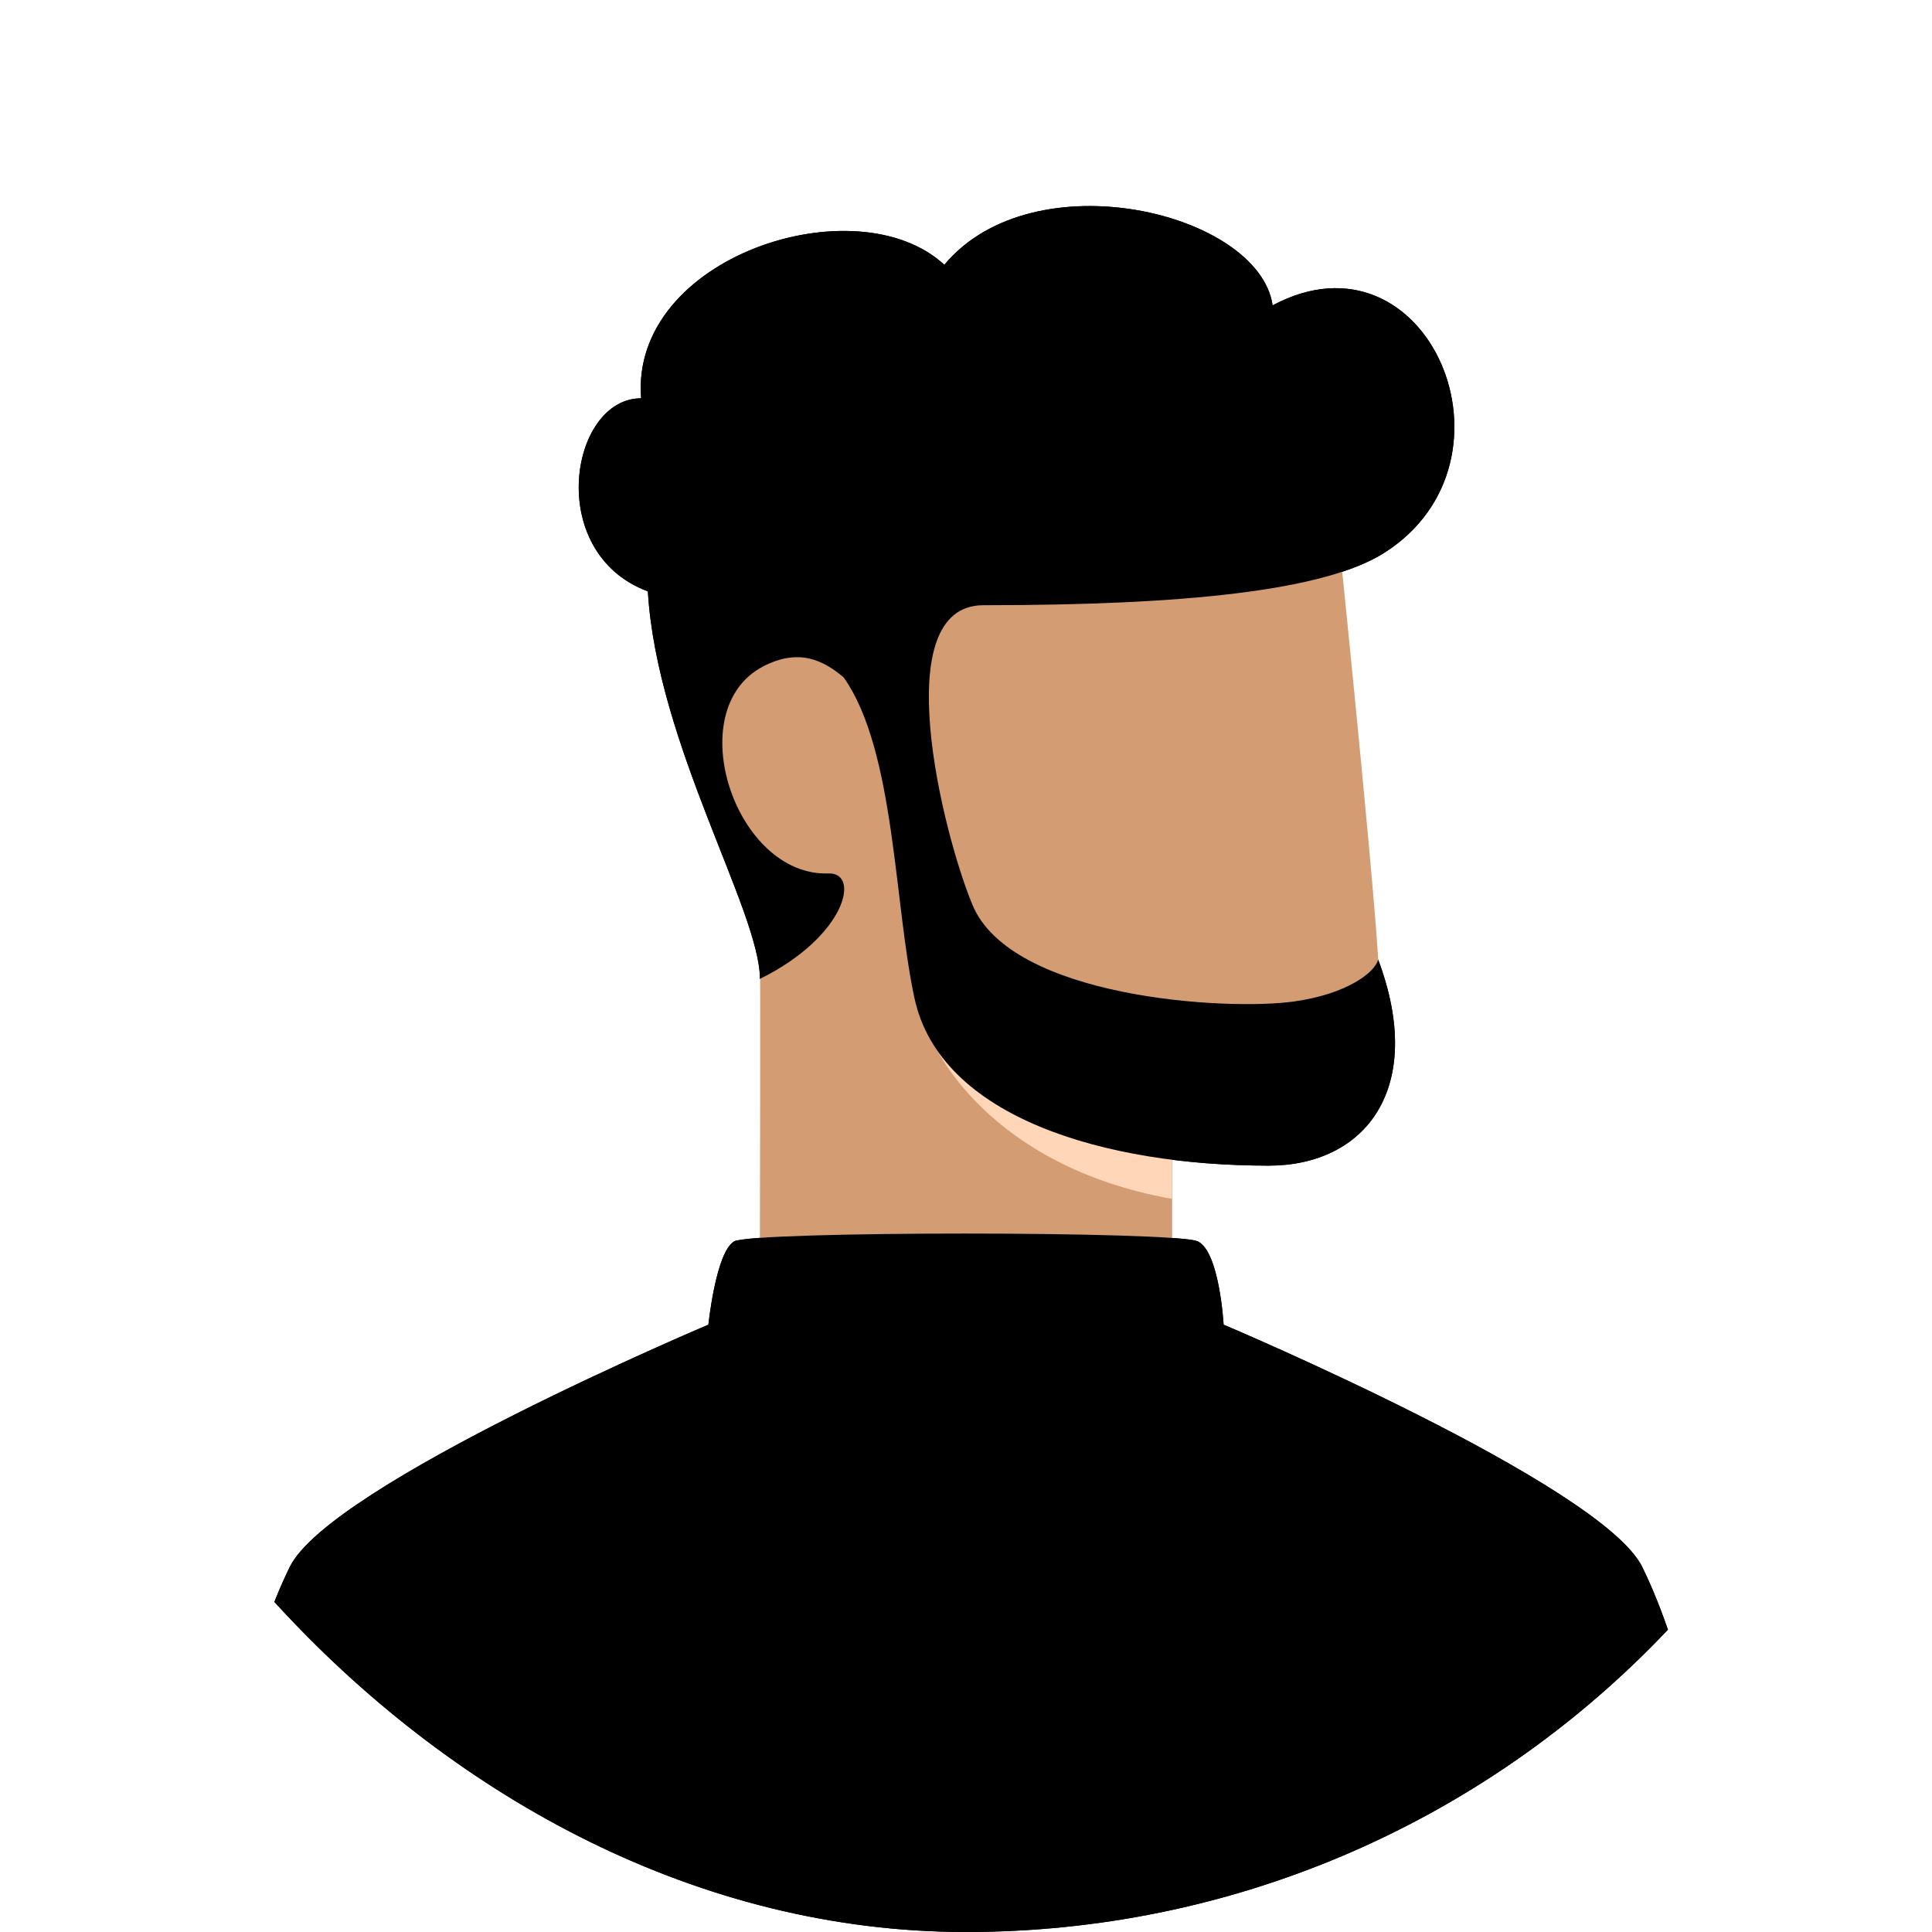 <svg width="200" height="200" viewBox="0 0 200 200" fill="none" xmlns="http://www.w3.org/2000/svg">
<g clip-path="url(#clip0_253_2784)">
<path d="M121.333 117.333V132.333C121.333 135.222 78.666 134.251 78.666 130.085C78.666 126.165 78.746 108.401 78.666 90.125C69.112 77.741 69.112 70 76.666 62C84.221 54 138 50 138 50C138 50 142.035 88.807 142.667 99.333C142.921 103.567 145.667 117.333 135 117.333H121.333Z" fill="url(#paint0_linear_253_2784)"/>
<g style="mix-blend-mode:multiply">
<path d="M121.317 116.052C112.631 115.104 104.237 112.362 96.666 108C96.666 108 102 120.667 121.317 124.104V116.052Z" fill="#FFD7B8"/>
</g>
<path d="M170 162.205C174.231 170.808 177.564 185.03 180 204.871H20C22.436 185.028 25.77 170.806 30 162.205C34.216 153.631 73.333 137.132 73.333 137.132C73.333 137.132 74.112 129.59 76 128.509C77.888 127.427 121.751 127.428 124 128.509C126.249 129.589 126.667 137.128 126.667 137.128C126.667 137.128 165.792 153.649 170 162.205Z" fill="black"/>
<path d="M87.347 70.137C85.227 68.317 82.651 67.091 79.01 68.983C70.377 73.465 76.106 90.757 85.767 90.419C89.1 90.303 87.572 96.946 78.667 101.333C78.667 94.333 68 77 67.067 61.219C56.334 57.222 59 41.231 66.369 41.231C65.193 26.57 88.667 18.998 97.756 27.411C107 16.331 130.333 21.998 131.742 31.61C147.787 23.045 158.333 47.665 143.31 57.222C137.128 61.155 122.667 62.652 101.791 62.652C91.774 62.652 97.535 86.099 100.667 93.667C104.667 103.333 127 104.667 134 103.667C139.467 102.886 142.333 100.667 142.667 99.333C147.667 112.667 141.333 120.667 131.333 120.667C114.333 120.667 97.334 115.667 94.667 103.333C92.544 93.518 92.661 77.677 87.347 70.137Z" fill="url(#paint1_linear_253_2784)"/>
<path d="M121.333 117.333V132.333C121.333 135.222 78.666 134.251 78.666 130.085C78.666 126.165 78.746 108.401 78.666 90.125C69.112 77.741 69.112 70 76.666 62C84.221 54 138 50 138 50C138 50 142.035 88.807 142.667 99.333C142.921 103.567 145.667 117.333 135 117.333H121.333Z" fill="#D39C72"/>
<g style="mix-blend-mode:multiply">
<path d="M121.317 116.052C112.631 115.104 104.237 112.362 96.666 108C96.666 108 102 120.667 121.317 124.104V116.052Z" fill="#FFD7B8"/>
</g>
<path d="M170 162.205C174.231 170.808 177.564 185.03 180 204.871H20C22.436 185.028 25.77 170.806 30 162.205C34.216 153.631 73.333 137.132 73.333 137.132C73.333 137.132 74.112 129.59 76 128.509C77.888 127.427 121.751 127.428 124 128.509C126.249 129.589 126.667 137.128 126.667 137.128C126.667 137.128 165.792 153.649 170 162.205Z" fill="black"/>
<path d="M87.347 70.137C85.227 68.317 82.651 67.091 79.01 68.983C70.377 73.465 76.106 90.757 85.767 90.419C89.1 90.303 87.572 96.946 78.667 101.333C78.667 94.333 68 77 67.067 61.219C56.334 57.222 59 41.231 66.369 41.231C65.193 26.57 88.667 18.998 97.756 27.411C107 16.331 130.333 21.998 131.742 31.61C147.787 23.045 158.333 47.665 143.31 57.222C137.128 61.155 122.667 62.652 101.791 62.652C91.774 62.652 97.535 86.099 100.667 93.667C104.667 103.333 127 104.667 134 103.667C139.467 102.886 142.333 100.667 142.667 99.333C147.667 112.667 141.333 120.667 131.333 120.667C114.333 120.667 97.334 115.667 94.667 103.333C92.544 93.518 92.661 77.677 87.347 70.137Z" fill="black"/>
</g>
<defs>
<linearGradient id="paint0_linear_253_2784" x1="107.198" y1="50" x2="107.198" y2="133.991" gradientUnits="userSpaceOnUse">
<stop stop-color="#FFD4B3"/>
<stop offset="1" stop-color="#FFDCC2"/>
</linearGradient>
<linearGradient id="paint1_linear_253_2784" x1="105.232" y1="120.667" x2="105.232" y2="21.33" gradientUnits="userSpaceOnUse">
<stop/>
<stop offset="0" stop-color="#0A0506"/>
<stop offset="0" stop-color="#26130D"/>
<stop offset="1"/>
</linearGradient>
<clipPath id="clip0_253_2784">
<rect width="200" height="200" rx="100" fill="white"/>
</clipPath>
</defs>
</svg>
